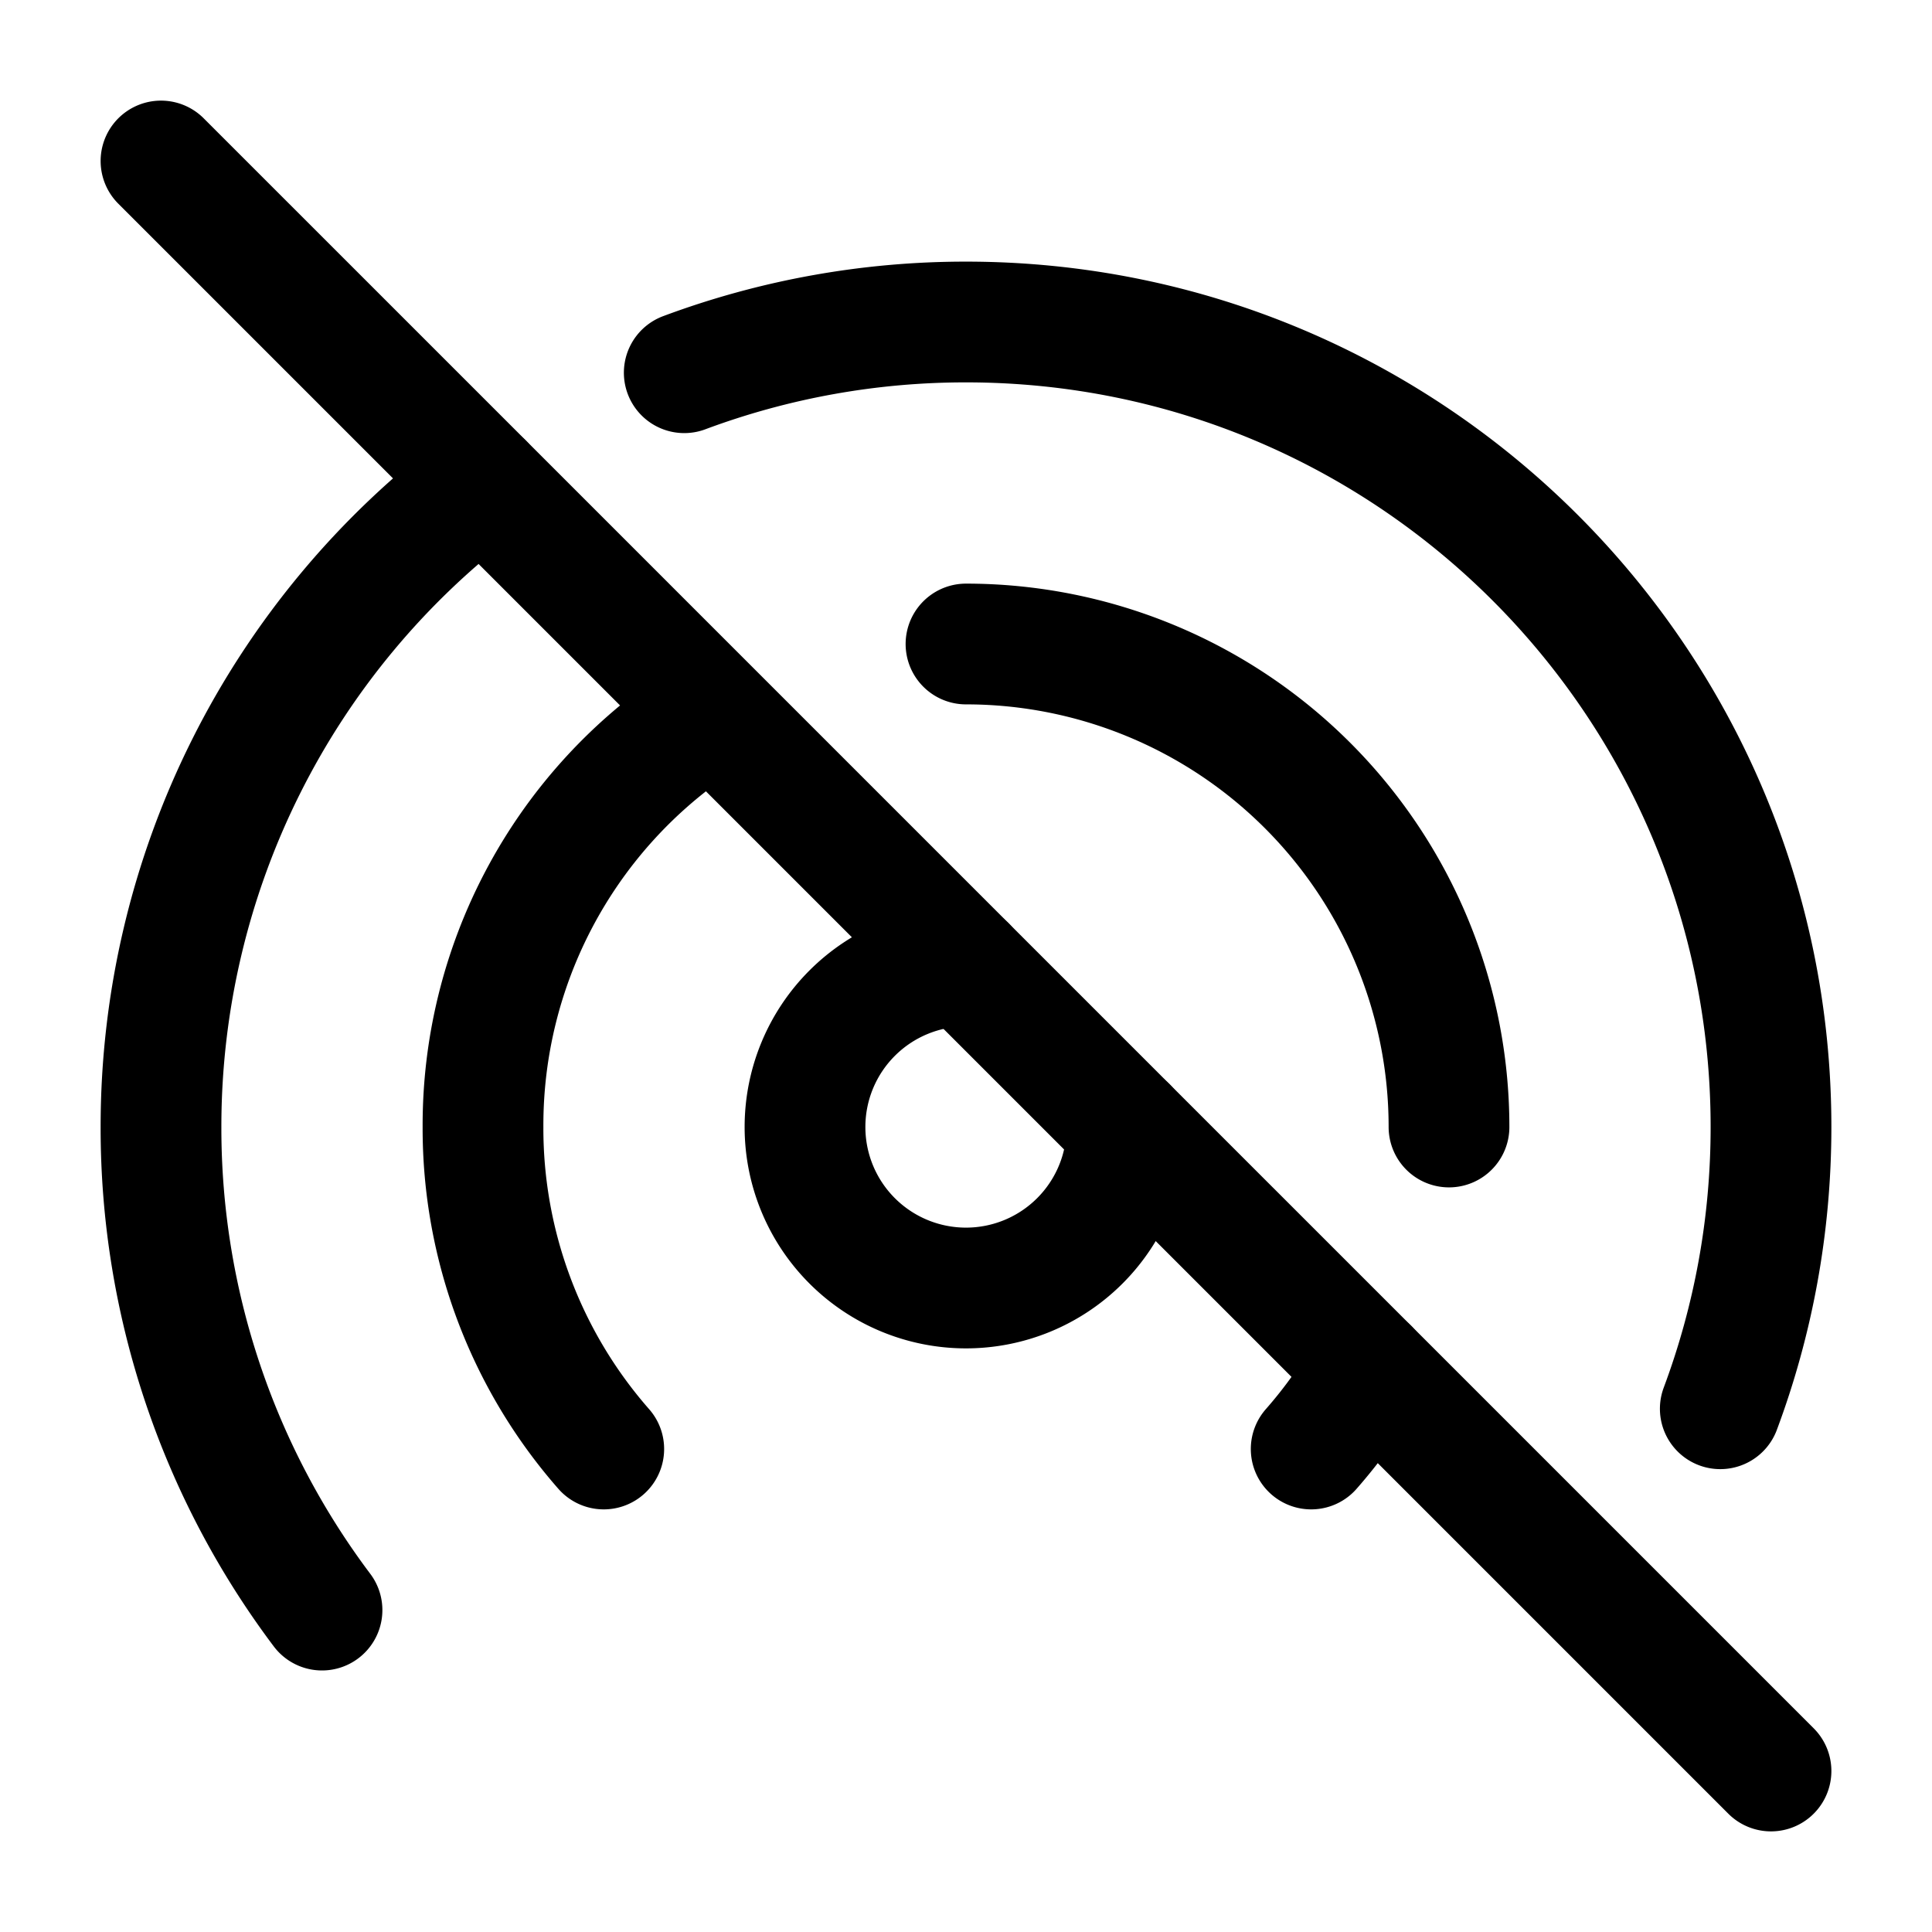 <svg xmlns="http://www.w3.org/2000/svg" xmlns:xlink="http://www.w3.org/1999/xlink" width="24" height="24" viewBox="0 0 24 24"><g fill="none" stroke="currentColor" stroke-linecap="round" stroke-linejoin="round" stroke-width="1.5" color="currentColor"><path d="M14 14a2 2 0 1 1-2-2m-8 8.001A9.96 9.96 0 0 1 2 14a9.99 9.99 0 0 1 3.999-8M8.5 4.63A10 10 0 0 1 12 4c5.523 0 10 4.477 10 10c0 1.231-.223 2.41-.63 3.5M7.5 18A6.04 6.04 0 0 1 6 14a6.02 6.02 0 0 1 2.635-5m7.653 9q.406-.462.712-1"/><path d="M18 14a6 6 0 0 0-6-6M2 2l20 20"/></g></svg>